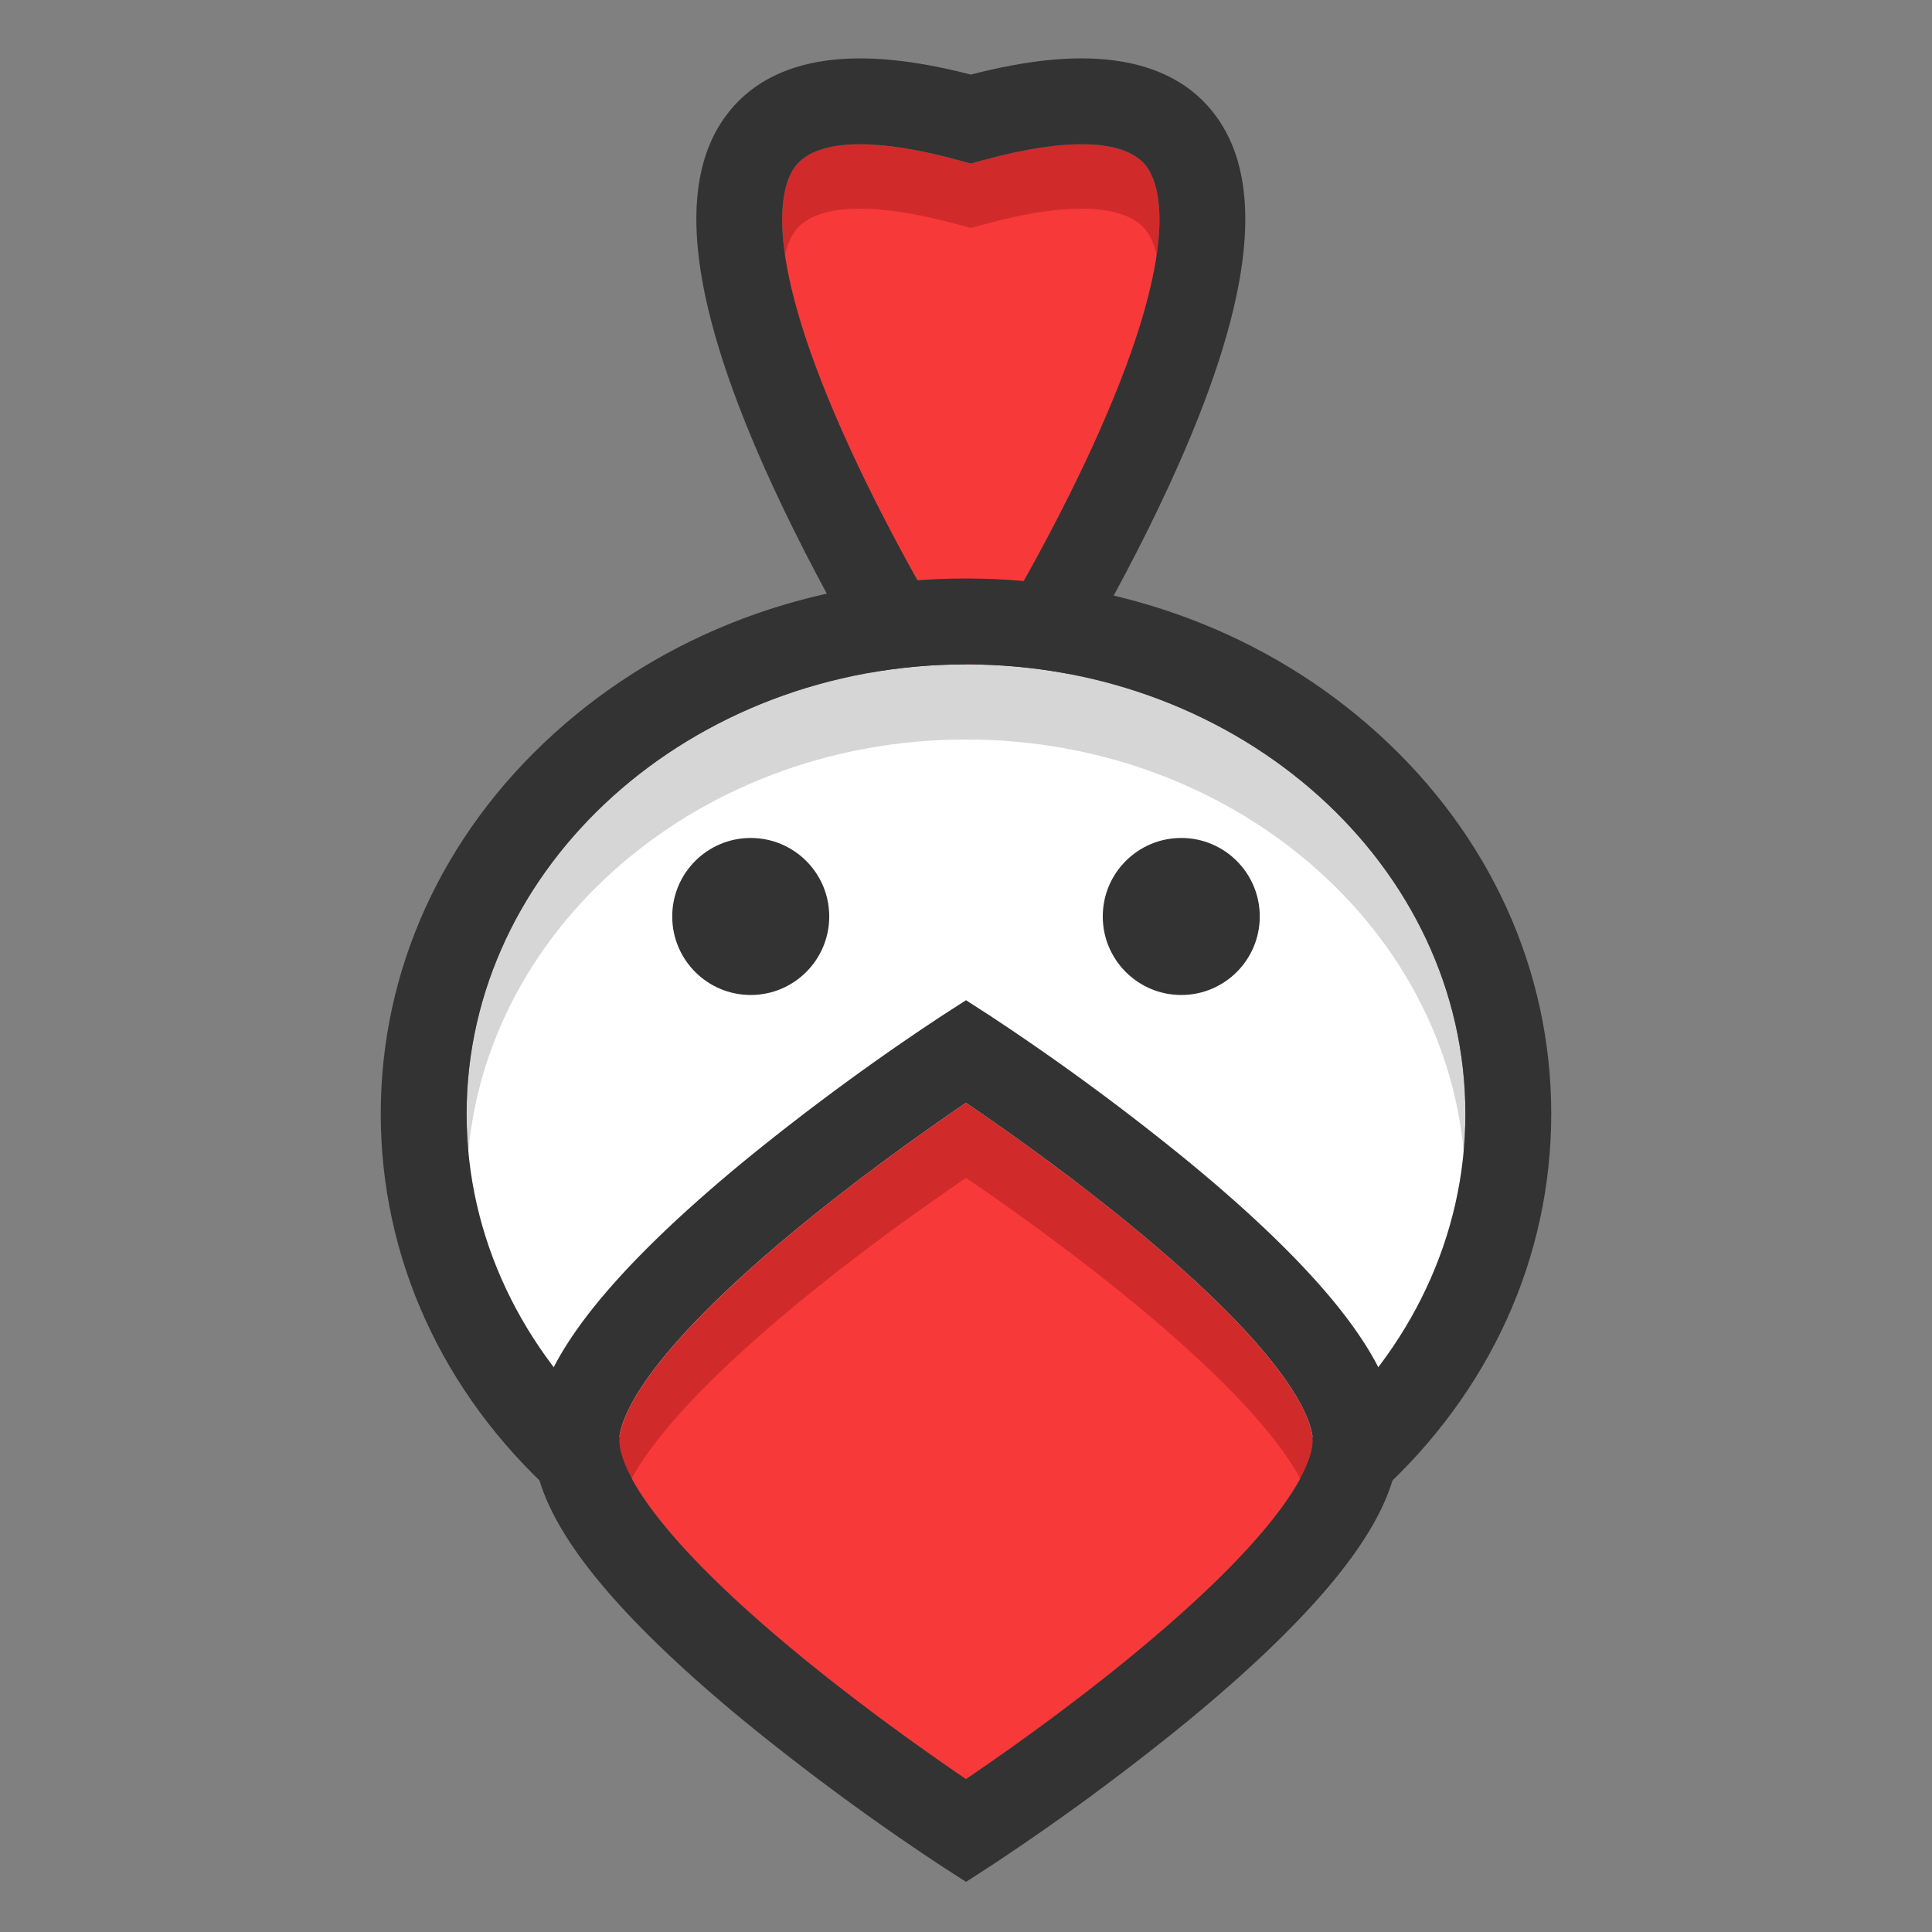 <svg xmlns="http://www.w3.org/2000/svg" viewBox="0 0 900 900"><rect x="0" y="0" width="900" height="900" fill="#808080" stroke="none"/><defs><style>.cls-1{fill:#d12a2a}.cls-2{fill:#f73939}.cls-3{fill:#333}.cls-4{fill:#d6d6d6}.cls-5{fill:#fff}</style></defs><title>logo</title><g id="redbeak_main_expanded" data-name="redbeak_main expanded"><path class="cls-1" d="M457.55 74.74l-5.31 1.46-5.31-1.46c-18.27-5-33.88-7.54-46.35-7.54-14.81 0-25.19 3.54-30.32 10.58-6.4 8.78-16.67 39.21 26.07 131.92 18.39 39.89 40.64 78.15 55.91 103 15.27-24.83 37.52-63.09 55.91-103C550.9 117 540.62 86.56 534.22 77.78c-9.45-12.97-36.68-14.05-76.67-3.04z"/><path class="cls-2" d="M457.55 104.74l-5.31 1.46-5.31-1.46c-18.27-5-33.88-7.54-46.35-7.54-14.81 0-25.19 3.54-30.32 10.58-6.4 8.78-16.67 39.21 26.07 131.92 18.39 39.89 40.64 78.15 55.91 103 15.27-24.83 37.52-63.09 55.91-103 42.74-92.7 32.47-123.13 26.07-131.92-9.45-12.97-36.68-14.05-76.67-3.04z"/><path class="cls-3" d="M566.55 54.22C556 39.7 540 30.94 519.08 28.16c-18.35-2.43-40.25-.28-66.84 6.59-26.59-6.87-48.5-9-66.84-6.59-20.91 2.77-36.88 11.54-47.46 26.06C314.3 86.65 321.52 143 360 226.45c25.34 55 57.56 106.73 70.83 127.32l.83 62.71 20.58-30.62 20.58 30.61.83-62.71c13.27-20.59 45.49-72.36 70.83-127.32C583 143 590.18 86.65 566.55 54.22zm-58.4 155.48c-18.39 39.89-40.64 78.15-55.91 103-15.27-24.83-37.52-63.09-55.91-103-42.74-92.7-32.47-123.14-26.07-131.92 5.13-7 15.51-10.58 30.32-10.58 12.47 0 28.08 2.5 46.35 7.54l5.31 1.46 5.31-1.46c40-11 67.22-9.92 76.67 3 6.4 8.82 16.68 39.26-26.07 131.96z"/><path class="cls-4" d="M450 309.48c-128.27 0-232.63 93.93-232.63 209.39S321.73 728.26 450 728.26s232.63-93.93 232.63-209.39S578.27 309.48 450 309.48z"/><path class="cls-5" d="M450 344.48c-128.27 0-232.63 93.93-232.63 209.39S321.73 763.26 450 763.26s232.63-93.93 232.63-209.39S578.27 344.48 450 344.48z"/><path class="cls-3" d="M642.08 341.86c-51.4-46.68-119.62-72.38-192.08-72.38s-140.68 25.71-192.08 72.38c-51.94 47.16-80.55 110-80.55 177s28.61 129.85 80.55 177c51.4 46.68 119.62 72.38 192.08 72.38s140.68-25.71 192.08-72.38c51.94-47.16 80.55-110 80.55-177S694 389 642.08 341.86zM450 728.26c-128.27 0-232.63-93.93-232.63-209.39S321.73 309.48 450 309.48s232.63 93.93 232.63 209.39S578.27 728.26 450 728.26z"/><path class="cls-1" d="M528.07 571.83c-30.94-25.47-62.13-47.3-78.06-58.11-16 10.85-47.34 32.8-78.32 58.32-77.23 63.63-83.23 92-83.23 99.19s6 35.57 83.23 99.19C402.65 796 434 817.9 450 828.75c16-10.85 47.35-32.8 78.32-58.32 77.23-63.63 83.23-92 83.23-99.19s-6.02-35.63-83.48-99.41z"/><path class="cls-2" d="M528.07 606.83c-30.94-25.47-62.13-47.3-78.06-58.11-16 10.85-47.34 32.8-78.32 58.32-77.23 63.63-83.23 92-83.23 99.19s6 35.57 83.23 99.19C402.65 831 434 852.9 450 863.75c16-10.85 47.35-32.8 78.32-58.32 77.23-63.63 83.23-92 83.23-99.19s-6.02-35.63-83.48-99.41z"/><path class="cls-3" d="M618.43 602.84c-15.83-18.62-37.68-39.44-64.94-61.84a1118.91 1118.91 0 0 0-92.63-68.06l-10.86-7-10.86 7A1118.91 1118.91 0 0 0 346.51 541c-27.27 22.45-49.11 43.27-64.94 61.89-22.29 26.23-33.13 48.61-33.13 68.4s10.84 42.17 33.13 68.4c15.82 18.62 37.67 39.44 64.94 61.89a1118.73 1118.73 0 0 0 92.63 68.06l10.86 7 10.86-7a1118.73 1118.73 0 0 0 92.63-68.06c27.27-22.45 49.11-43.27 64.94-61.89 22.29-26.23 33.13-48.61 33.13-68.4s-10.84-42.22-33.13-68.45zm-90.1 167.59C497.35 796 466 817.9 450 828.75c-16-10.85-47.35-32.8-78.32-58.32-77.23-63.63-83.23-92-83.23-99.19s6-35.57 83.23-99.19c31-25.52 62.33-47.47 78.32-58.32 15.93 10.81 47.12 32.64 78.06 58.11 77.47 63.77 83.49 92.21 83.49 99.41s-6 35.55-83.23 99.18z"/><circle class="cls-3" cx="349.72" cy="426.93" r="36.57" id="left_eye"/><circle class="cls-3" cx="550.28" cy="426.93" r="36.57" id="right_eye"/></g></svg>